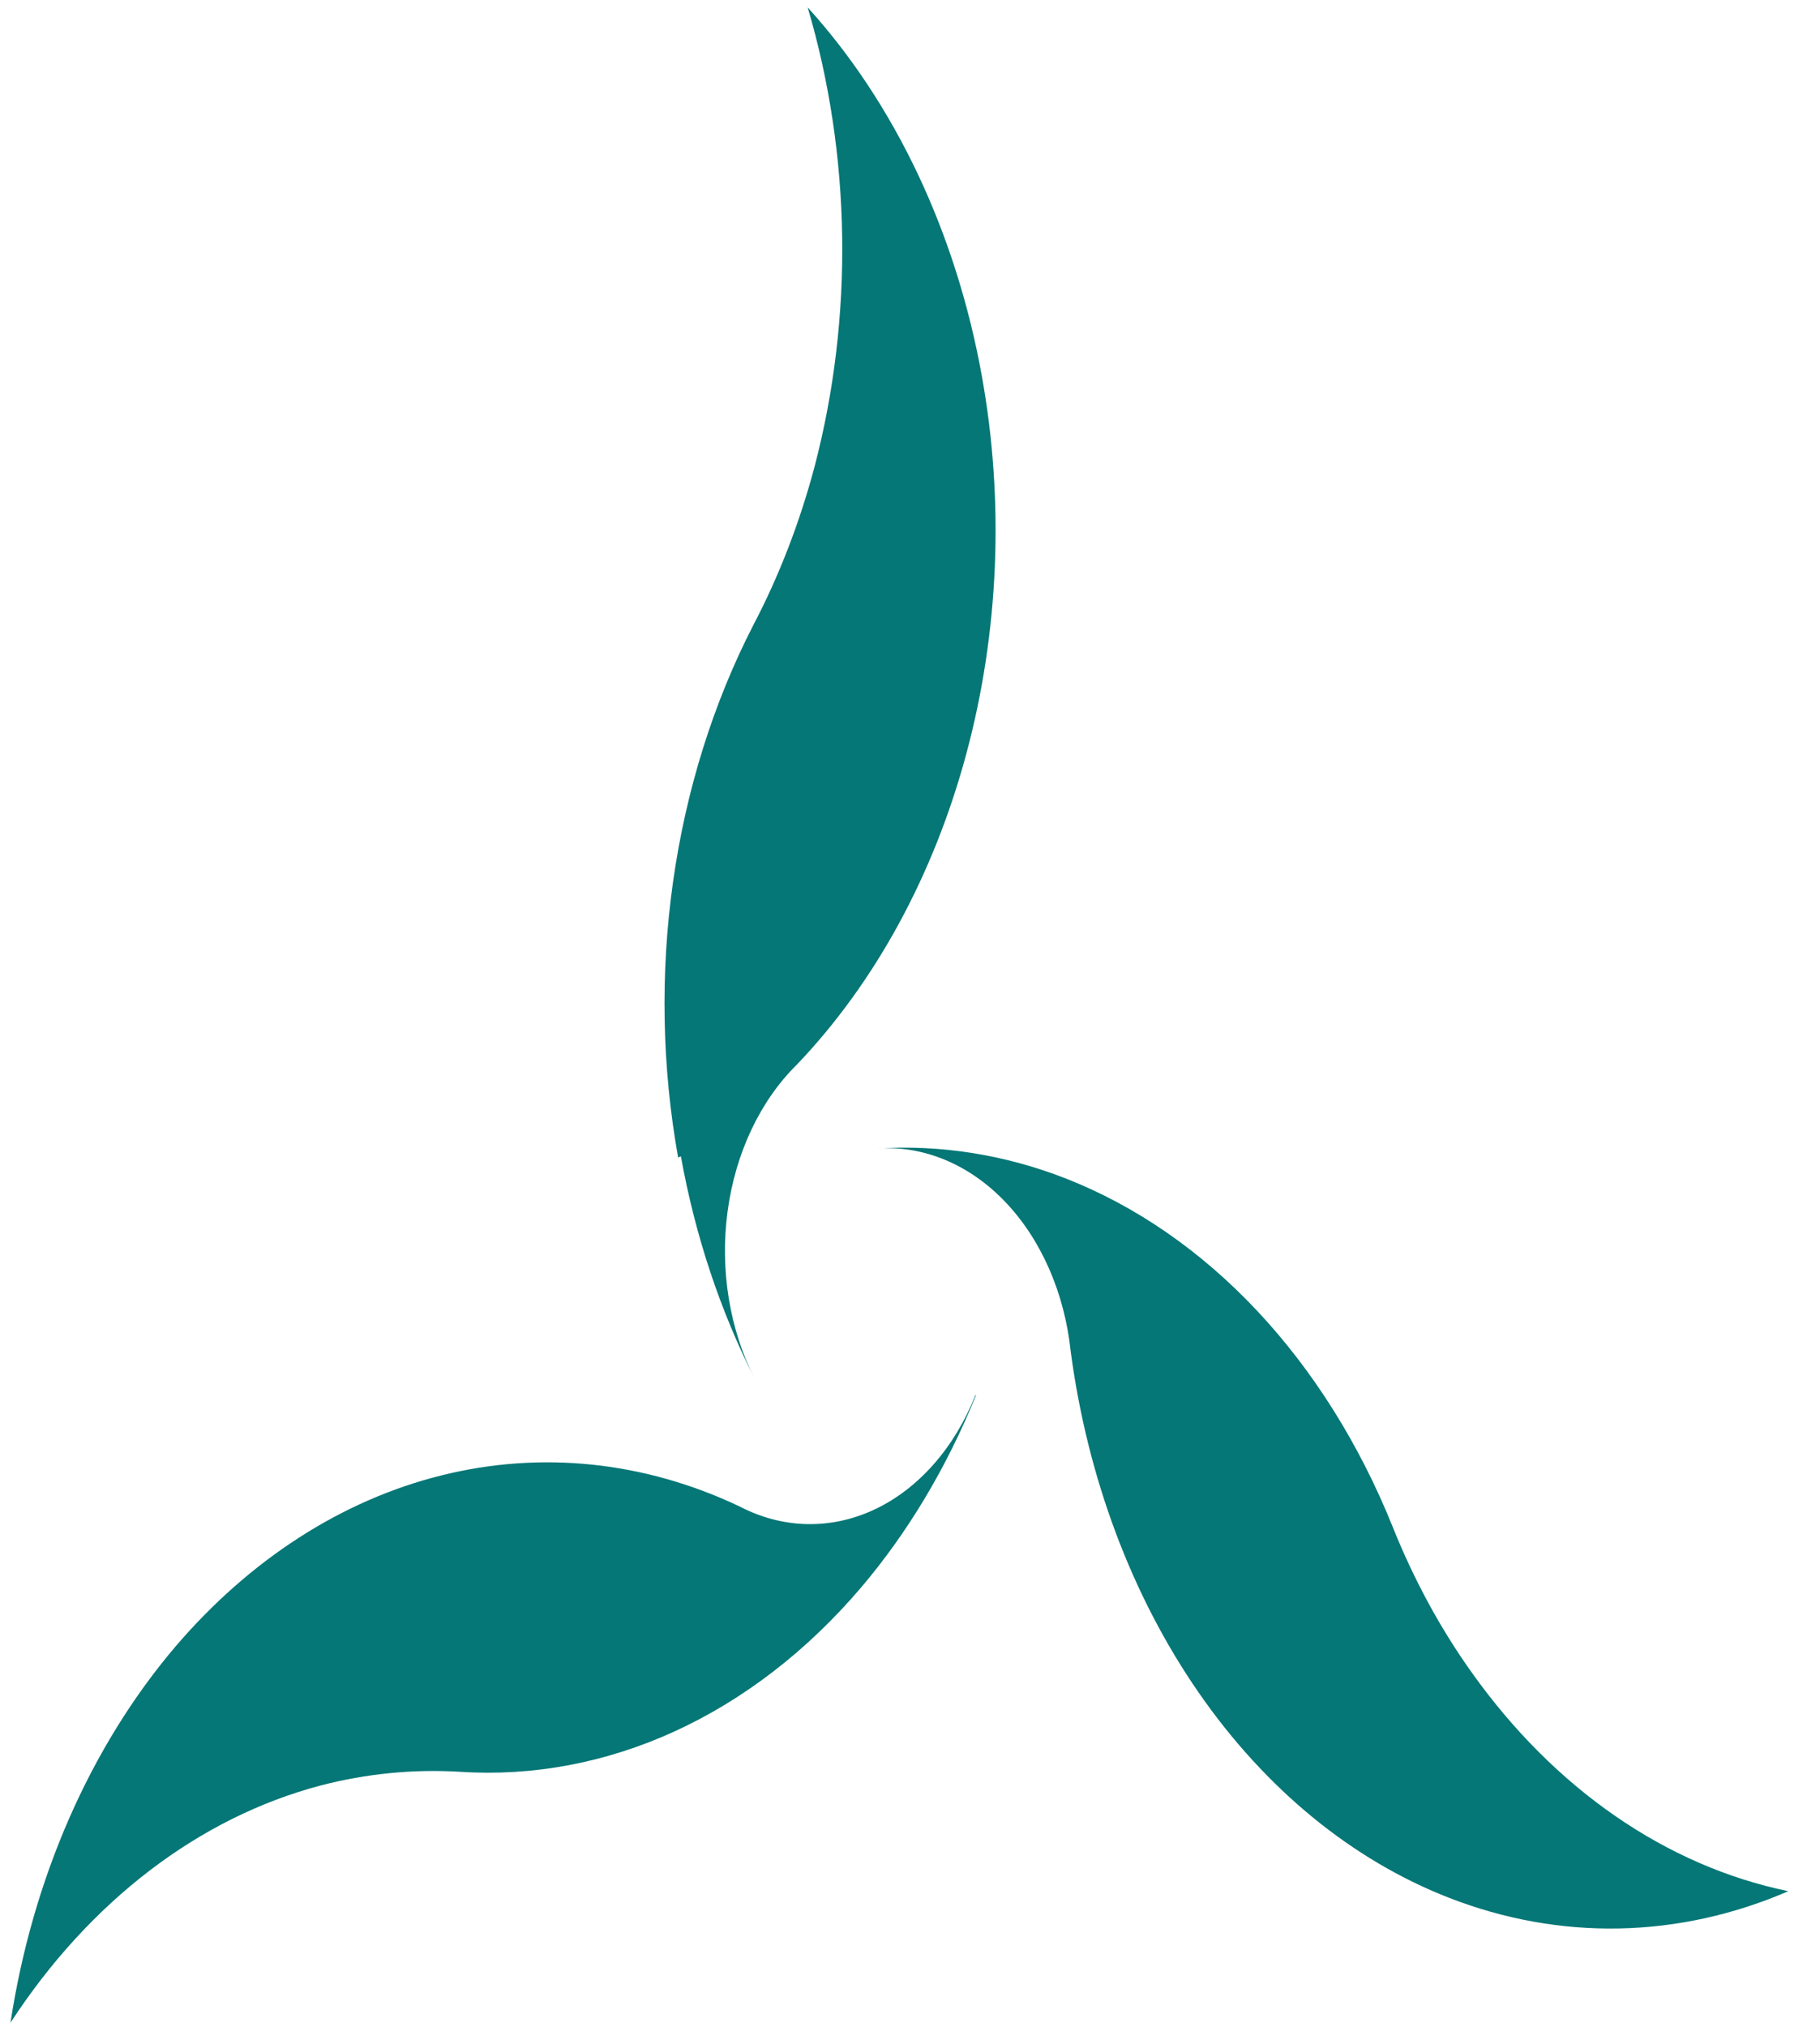 <svg width="53" height="59" viewBox="0 0 53 59" fill="none" xmlns="http://www.w3.org/2000/svg">
<path d="M42.854 48.675C41.943 47.398 41.169 45.973 40.555 44.438C39.585 42.031 38.243 39.895 36.61 38.155C34.977 36.415 33.084 35.106 31.045 34.305C29.262 33.608 27.395 33.311 25.531 33.43C26.888 33.332 28.224 33.886 29.272 34.982C30.319 36.077 31.001 37.633 31.18 39.337C31.67 43.02 32.961 46.457 34.906 49.265C36.852 52.074 39.377 54.142 42.199 55.24C45.425 56.495 48.883 56.427 52.077 55.047C48.519 54.313 45.265 52.065 42.854 48.675Z" fill="#047776"/>
<path d="M19.828 33.657C20.243 35.962 20.973 38.157 21.984 40.144C21.245 38.701 20.961 36.96 21.187 35.266C21.413 33.571 22.133 32.044 23.205 30.988C25.482 28.606 27.191 25.472 28.142 21.934C29.093 18.396 29.25 14.594 28.593 10.95C27.844 6.782 26.067 3.023 23.52 0.215C24.788 4.505 24.861 9.214 23.726 13.563C23.291 15.204 22.688 16.767 21.93 18.209C20.767 20.474 19.974 23.011 19.599 25.671C19.224 28.33 19.275 31.057 19.748 33.691L19.828 33.657Z" fill="#047776"/>
<path d="M28.405 40.609C27.794 42.146 26.746 43.334 25.472 43.934C24.198 44.534 22.792 44.503 21.535 43.847C18.765 42.534 15.761 42.221 12.859 42.943C9.957 43.665 7.271 45.394 5.101 47.936C2.627 50.848 0.947 54.678 0.305 58.875C2.608 55.34 5.795 52.904 9.34 51.969C10.671 51.624 12.032 51.49 13.39 51.571C15.52 51.711 17.65 51.309 19.655 50.391C21.66 49.471 23.499 48.054 25.064 46.221C26.434 44.612 27.57 42.713 28.423 40.609H28.405Z" fill="#047776"/>
</svg>
